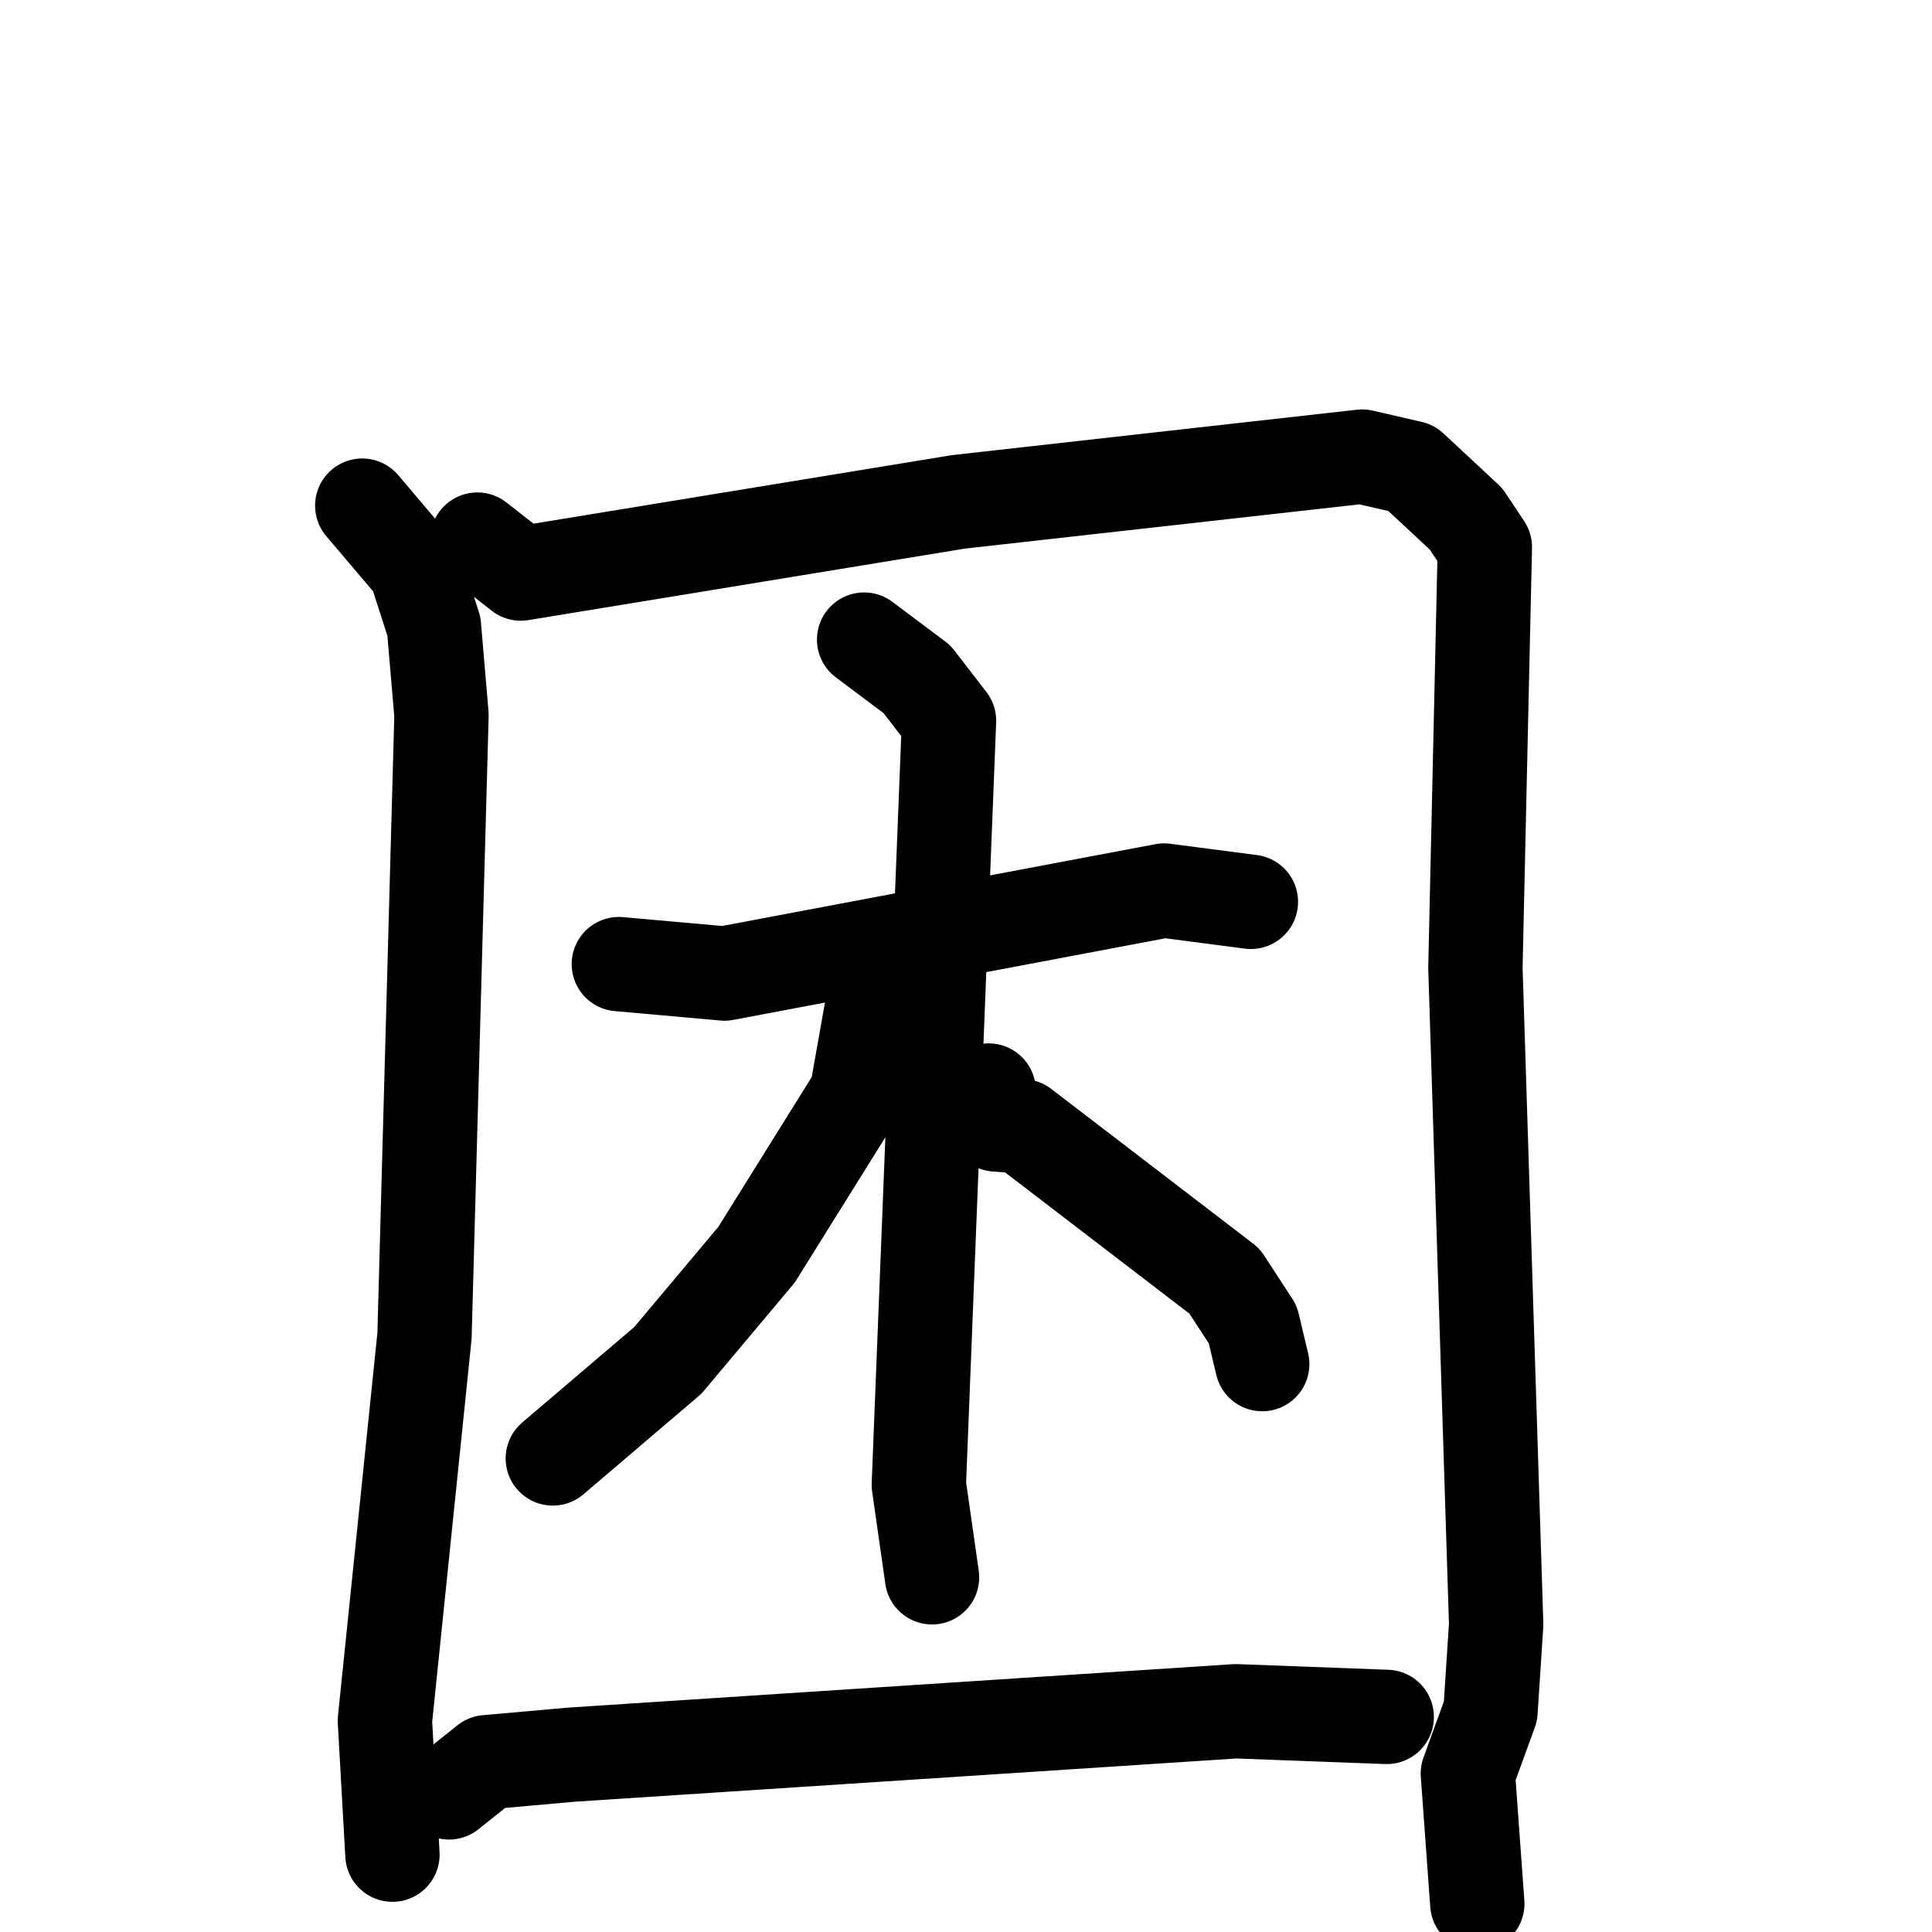 <svg xmlns="http://www.w3.org/2000/svg" viewBox="0 0 1024 1024">
  <g style="fill:none;stroke:#000000;stroke-width:50;stroke-linecap:round;stroke-linejoin:round;" transform="scale(1, 1) translate(0, 0)">
    <path d="M 192.0,268.0 L 220.0,301.0 L 230.0,332.0 L 234.0,379.0 L 225.0,708.0 L 204.0,912.0 L 208.0,983.0"/>
    <path d="M 253.0,286.0 L 276.0,304.0 L 508.0,266.0 L 722.0,242.0 L 748.0,248.0 L 777.0,275.0 L 787.0,290.0 L 782.0,513.0 L 793.0,861.0 L 790.0,907.0 L 778.0,940.0 L 783.0,1009.0"/>
    <path d="M 328.0,511.0 L 384.0,516.0 L 617.0,472.0 L 663.0,478.0"/>
    <path d="M 458.0,339.0 L 486.0,360.0 L 503.0,382.0 L 487.0,787.0 L 494.0,836.0"/>
    <path d="M 471.0,526.0 L 462.0,535.0 L 454.0,580.0 L 401.0,665.0 L 354.0,721.0 L 293.0,773.0"/>
    <path d="M 524.0,578.0 L 528.0,596.0 L 542.0,597.0 L 649.0,679.0 L 664.0,702.0 L 669.0,723.0"/>
    <path d="M 238.0,950.0 L 258.0,934.0 L 303.0,930.0 L 655.0,907.0 L 735.0,910.0"/>
  </g>
</svg>
